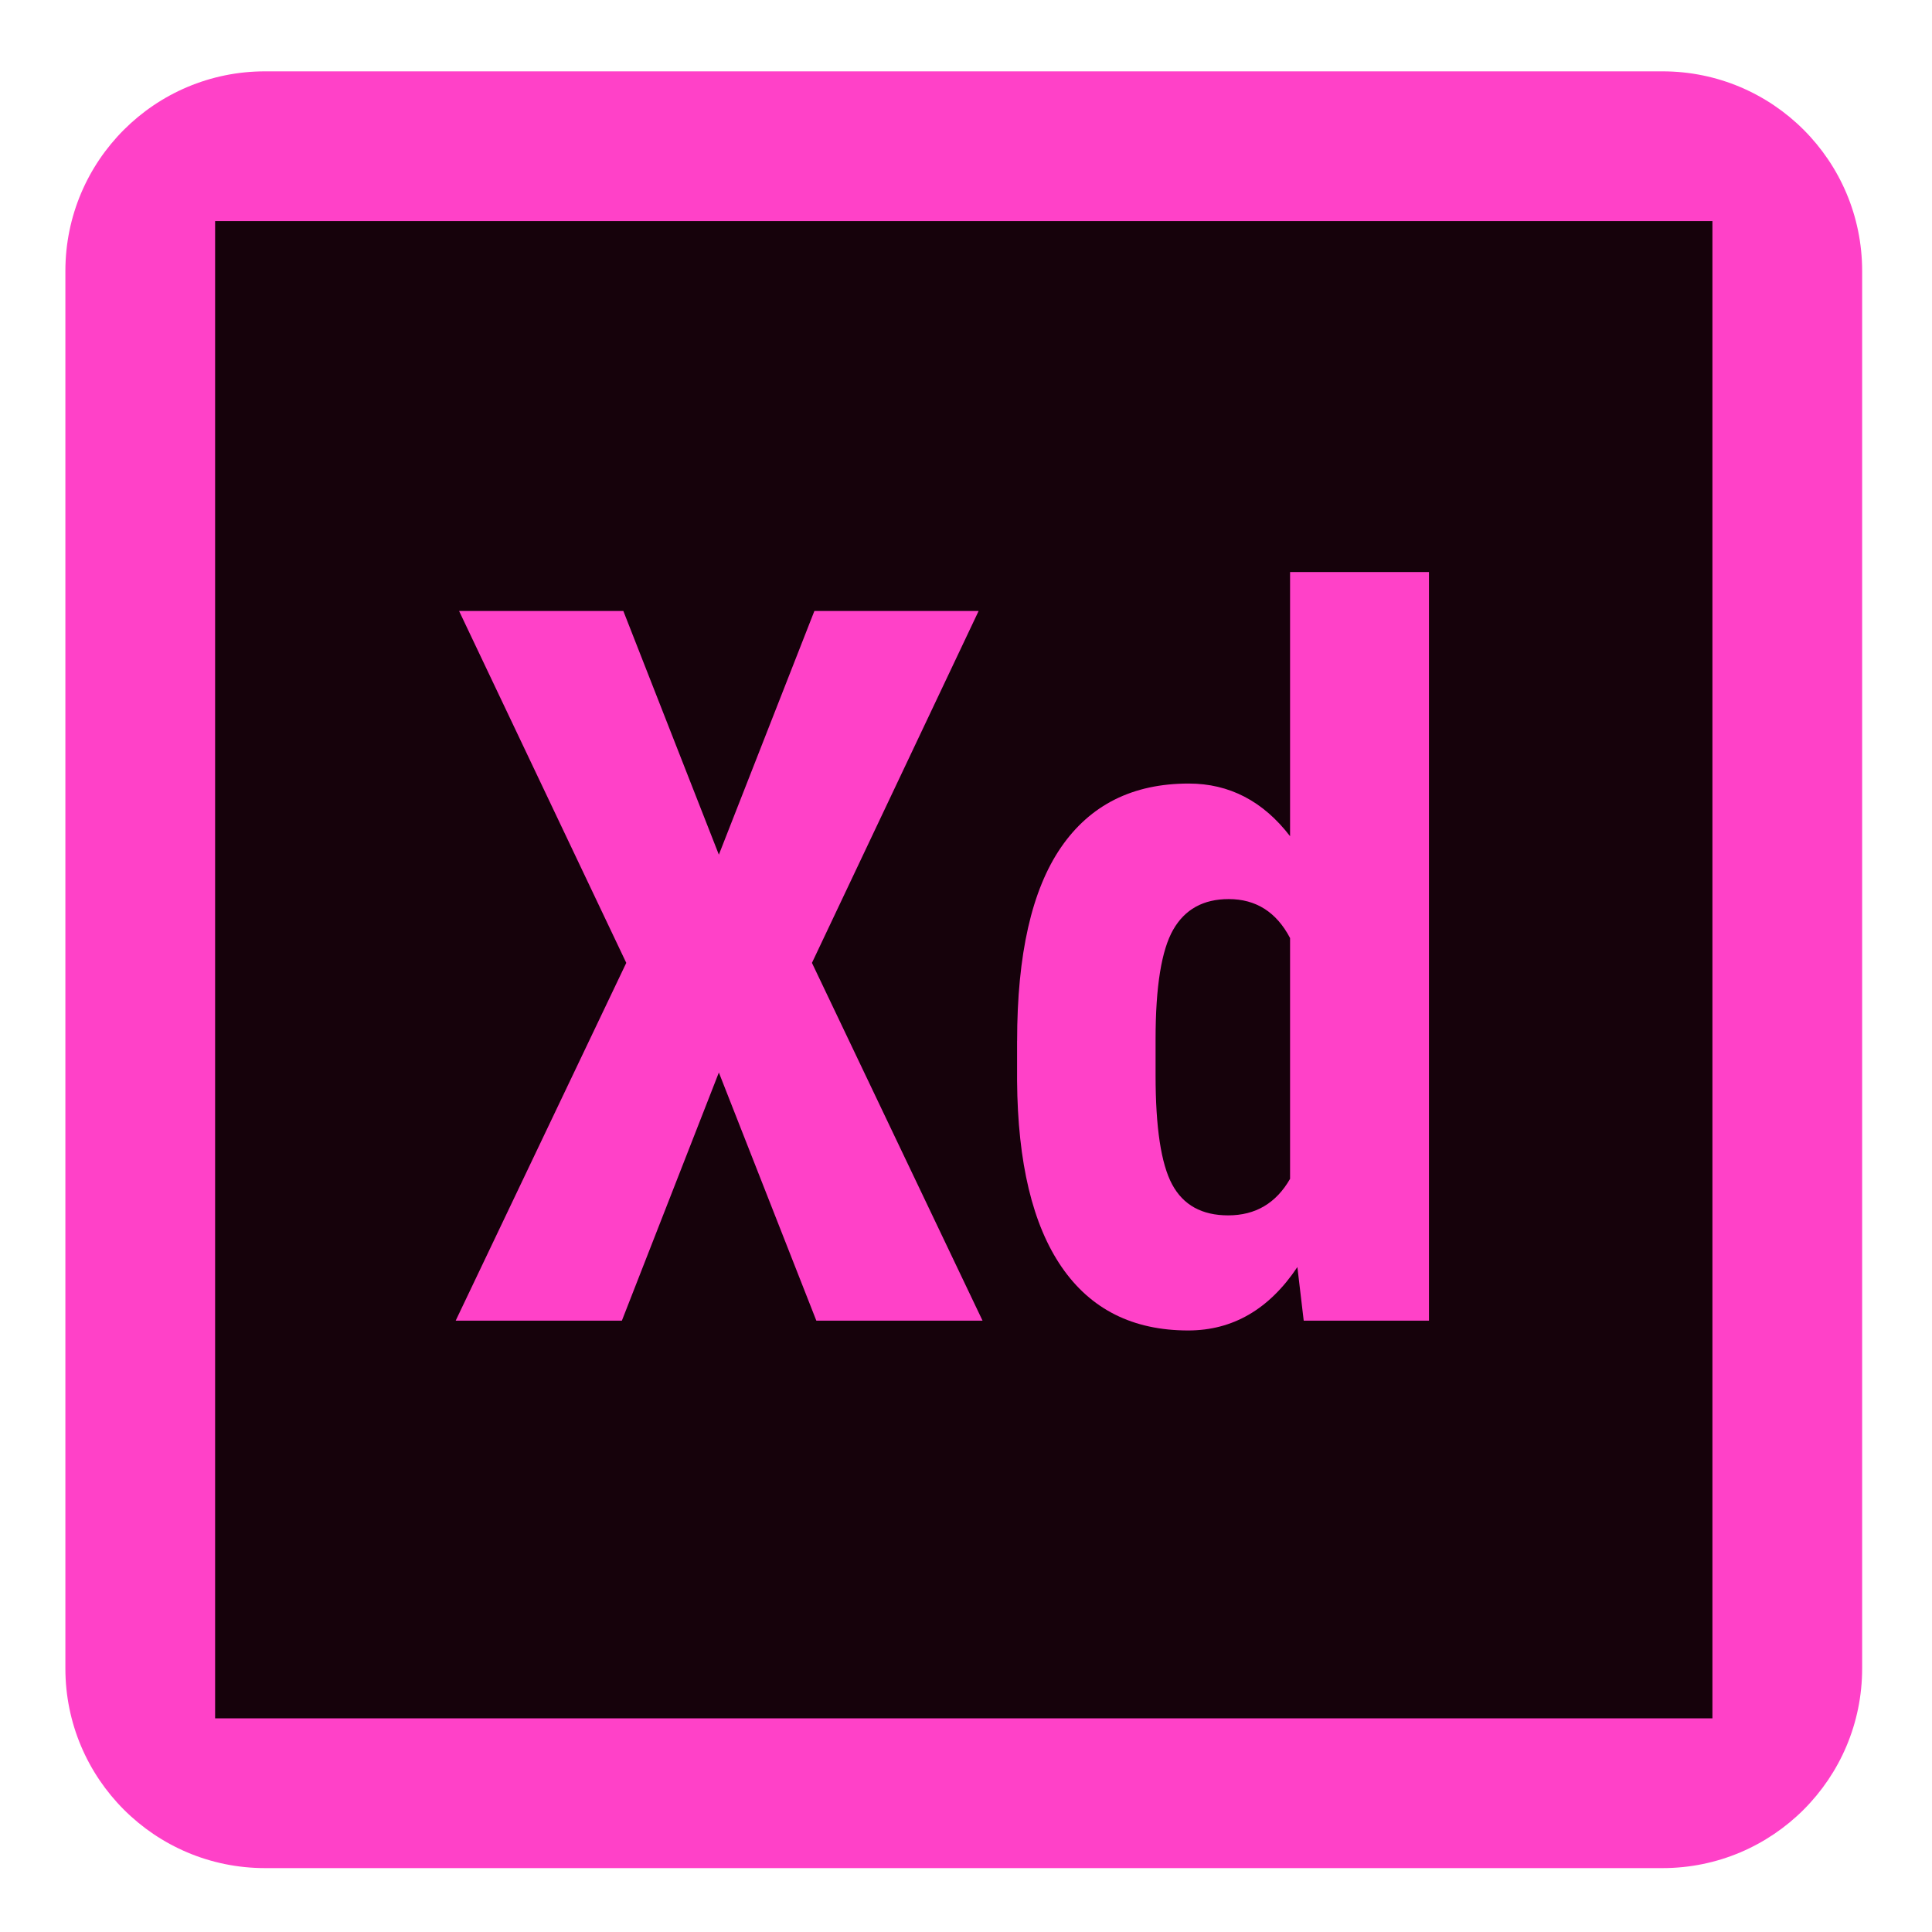 <svg xmlns="http://www.w3.org/2000/svg" xmlns:xlink="http://www.w3.org/1999/xlink" width="500" zoomAndPan="magnify" viewBox="0 0 375 375" height="500" preserveAspectRatio="xMidYMid meet" version="1.0"><defs><clipPath id="id1"><path d="M 12.691 13.848 L 361.441 13.848 L 361.441 362.598 L 12.691 362.598 Z M 12.691 13.848 " clip-rule="nonzero"/></clipPath></defs><rect x="-37.5" width="450" fill="#ffffff" y="-37.5" height="450" fill-opacity="1"/><rect x="-37.5" width="450" fill="#ffffff" y="-37.5" height="450" fill-opacity="1"/><g clip-path="url(#id1)"><path fill="#ff41c8" d="M 12.691 52.598 C 12.691 31.195 30.043 13.848 51.441 13.848 L 322.691 13.848 C 344.094 13.848 361.441 31.195 361.441 52.598 L 361.441 323.848 C 361.441 345.246 344.094 362.598 322.691 362.598 L 51.441 362.598 C 30.043 362.598 12.691 345.246 12.691 323.848 Z M 12.691 52.598 " fill-opacity="1" fill-rule="nonzero"/></g><path fill="#16020b" d="M 41.754 42.91 L 41.754 333.535 L 332.379 333.535 L 332.379 42.91 Z M 139.531 165.891 L 158.074 118.586 L 189.953 118.586 L 157.598 186.895 L 190.711 256.336 L 158.449 256.336 L 139.531 208.176 L 120.707 256.336 L 88.449 256.336 L 121.559 186.895 L 89.105 118.586 L 120.988 118.586 Z M 197.422 202.035 C 197.422 185.258 200.262 172.742 205.938 164.477 C 211.617 156.215 219.871 152.086 230.73 152.086 C 238.605 152.086 245.172 155.496 250.402 162.309 L 250.402 111.031 L 277.363 111.031 L 277.363 256.344 L 253.051 256.344 L 251.82 245.938 C 246.336 254.145 239.262 258.242 230.621 258.242 C 219.906 258.242 211.723 254.145 206.074 245.938 C 200.426 237.734 197.539 225.691 197.414 209.805 L 197.414 202.035 Z M 224.297 208.75 C 224.297 218.844 225.363 225.895 227.512 229.898 C 229.664 233.898 233.285 235.902 238.391 235.902 C 243.691 235.902 247.691 233.539 250.402 228.812 L 250.402 182.078 C 247.758 177.031 243.777 174.512 238.488 174.512 C 233.566 174.512 229.973 176.5 227.707 180.473 C 225.441 184.441 224.297 191.516 224.297 201.668 Z M 224.297 208.75 " fill-opacity="1" fill-rule="nonzero"/></svg>